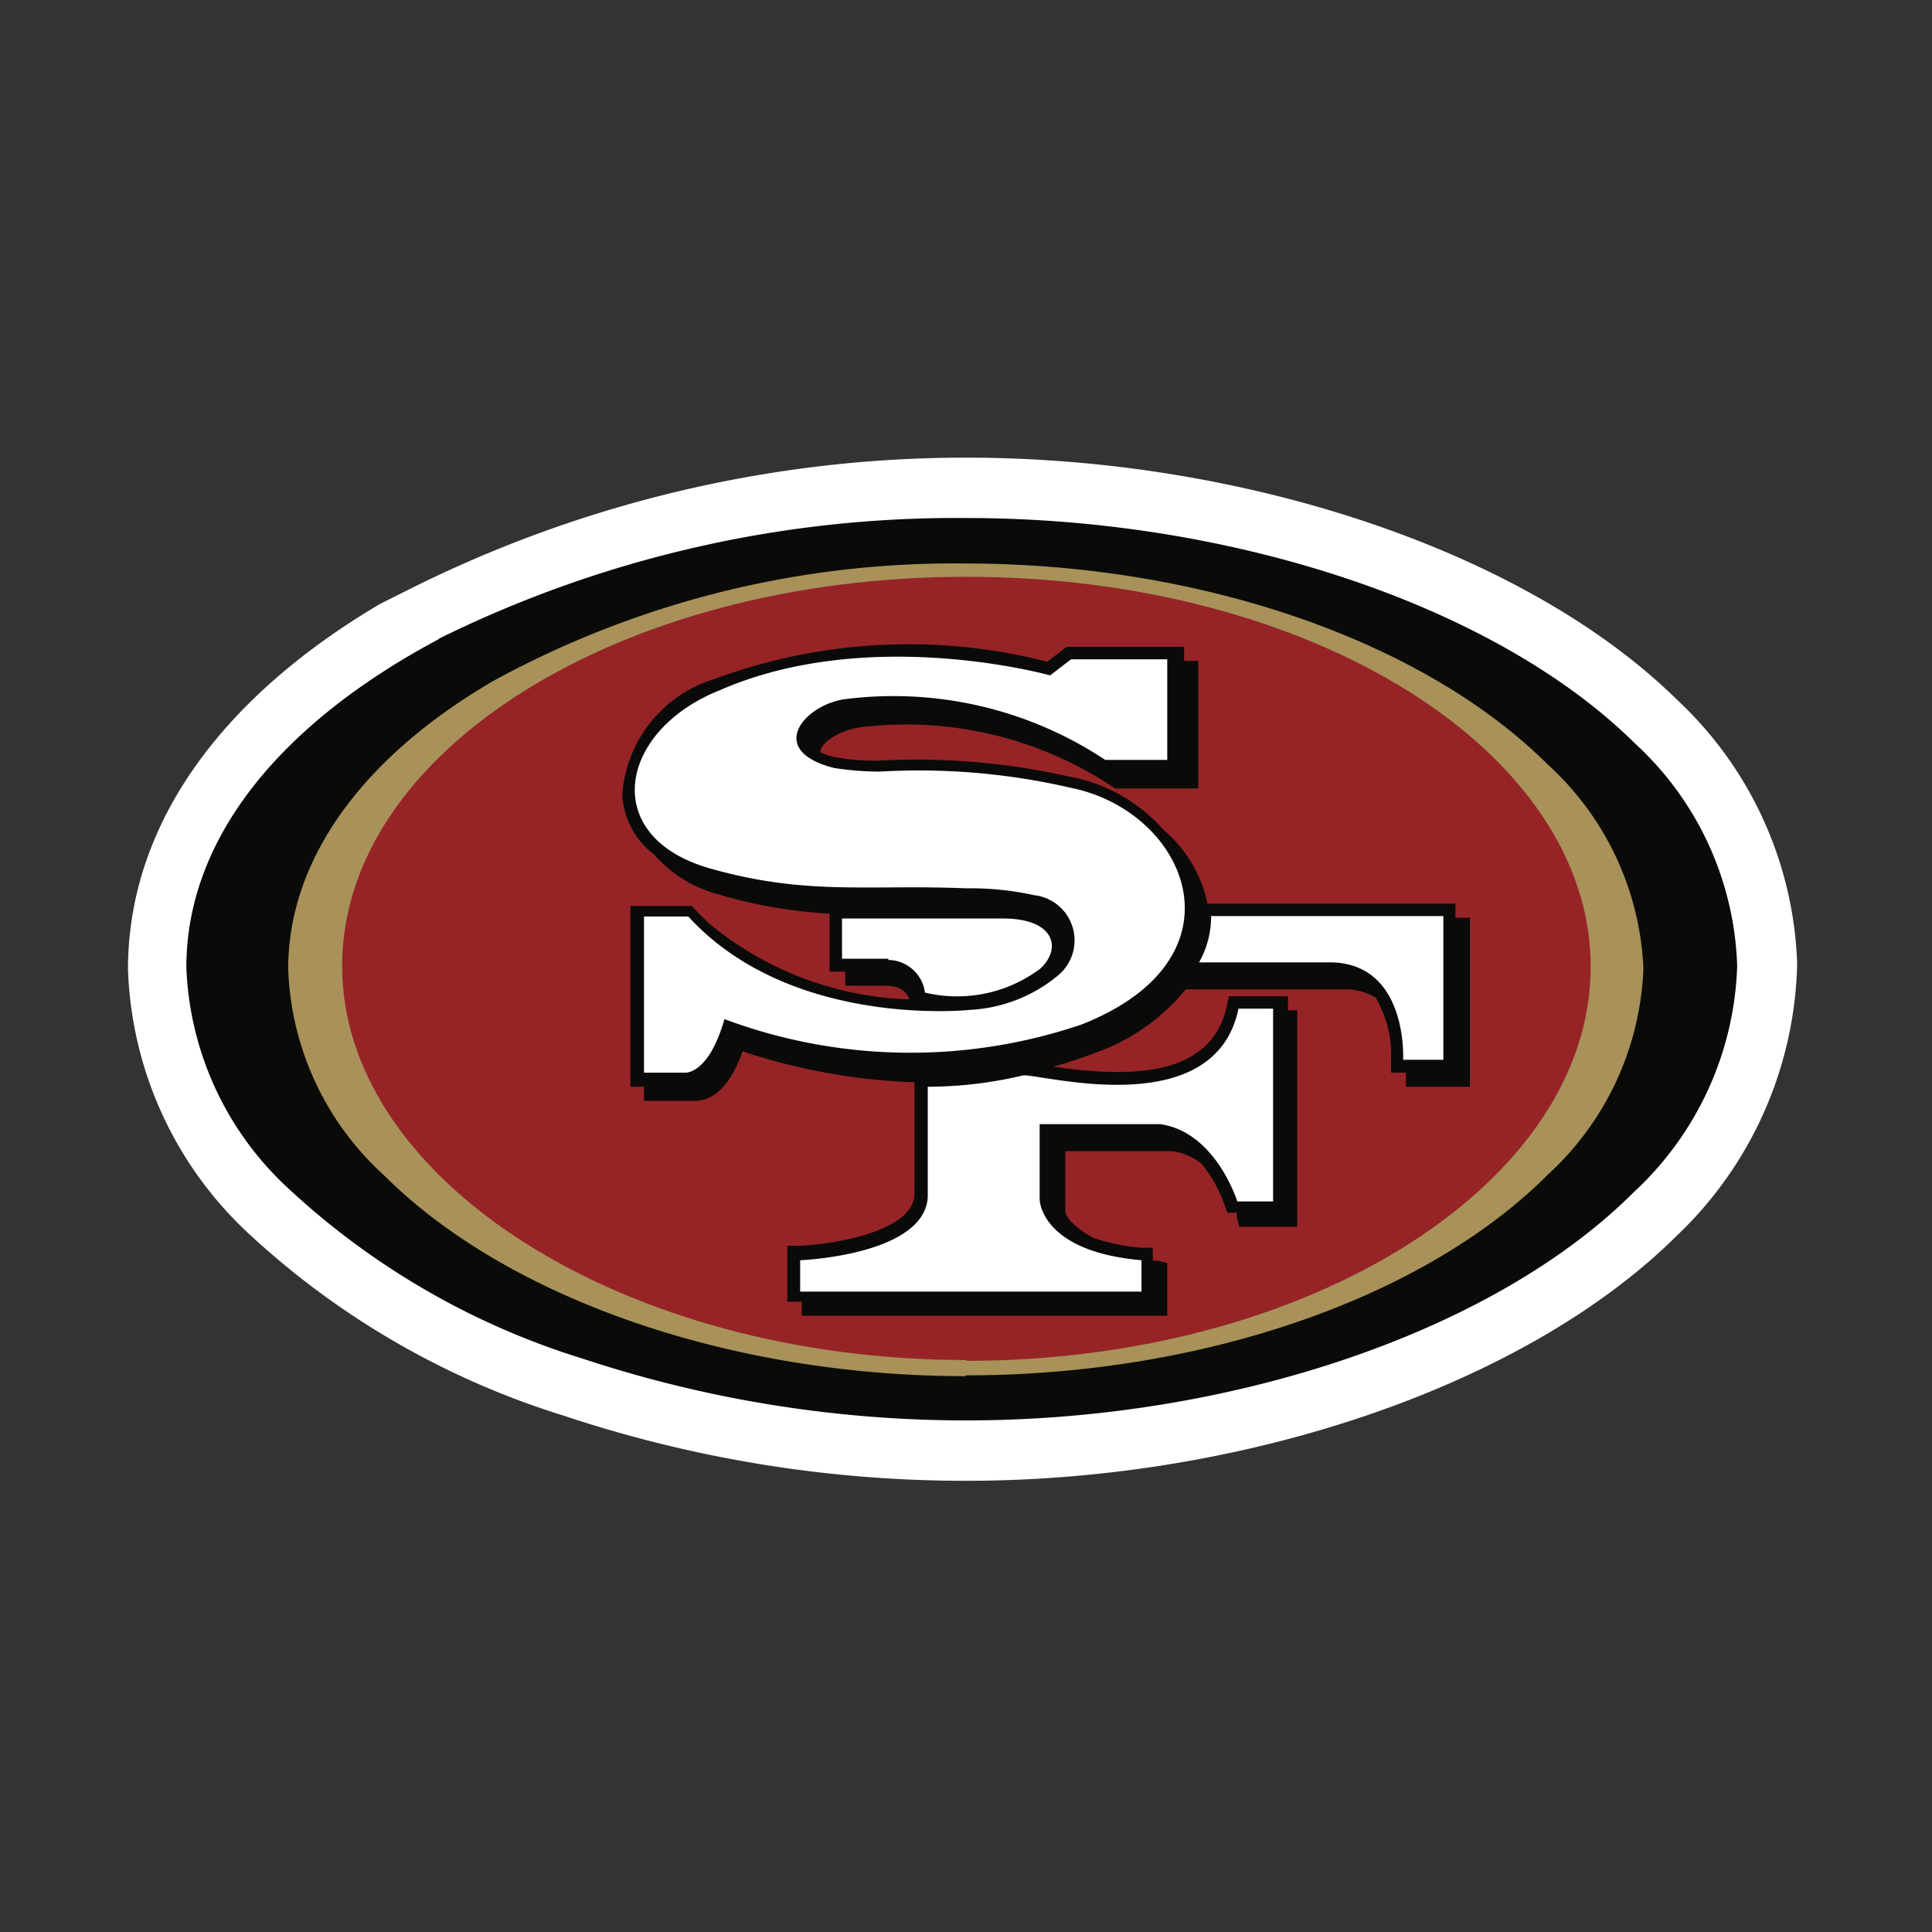 <svg id="Layer_1" data-name="Layer 1" xmlns="http://www.w3.org/2000/svg" viewBox="0 0 48 48"><rect x="0" y="0" width="48" height="48" fill="#333333" stroke="none"/><defs><style>.cls-1{fill:#fffffe;}.cls-2{fill:#0a0b09;}.cls-3{fill:#a8925a;}.cls-4{fill:#962427;}</style></defs><title>san_francisco_49ers</title><path class="cls-1" d="M24,36.79a31.56,31.56,0,0,1-10-1.62,20.32,20.32,0,0,1-7.82-4.52,9.38,9.38,0,0,1-3-6.57c0-3.51,2.22-6.69,6.27-9.08V15l.84-.42A30.85,30.85,0,0,1,24,11.37c7,0,13.94,2.36,17.65,6a9.4,9.4,0,0,1,3,6.57,9.6,9.6,0,0,1-3,6.77C37.94,34.39,31,36.79,24,36.79Z"/><g id="Team-icons_san_francisco_49ers" data-name="Team-icons san francisco 49ers"><g id="san_francisco_49ers" data-name="san francisco 49ers"><path id="Fill-4" class="cls-2" d="M10.9,15.88c-4,2.13-6.27,5-6.27,8.15a7.86,7.86,0,0,0,2.56,5.52,18.9,18.9,0,0,0,7.27,4.2A30.34,30.34,0,0,0,24,35.29c6.63,0,13.14-2.22,16.59-5.67A8,8,0,0,0,43.16,24a7.84,7.84,0,0,0-2.54-5.53c-3.42-3.39-9.94-5.6-16.62-5.6a29,29,0,0,0-13.1,3"/><path id="Fill-5" class="cls-3" d="M24,34.17c5.85,0,11.39-1.91,14.47-5a7.31,7.31,0,0,0,2.36-5.12A7.28,7.28,0,0,0,38.46,19c-3.08-3.07-8.62-5-14.47-5a23.86,23.86,0,0,0-11.72,2.91C9,18.81,7.16,21.36,7.16,24.07a7.26,7.26,0,0,0,2.37,5.12c3.07,3.07,8.62,5,14.46,5"/><path id="Fill-6" class="cls-4" d="M24,33.81c8.58,0,15.52-4.44,15.52-9.79S32.6,14.33,24,14.33,8.5,18.67,8.5,24s7,9.79,15.52,9.79"/><path id="Fill-7" class="cls-2" d="M36.16,22.8h0v-.35H30a3.28,3.28,0,0,0-1.1-1.84,4.09,4.09,0,0,0-2.3-1.31l-.38-.08a17.25,17.25,0,0,0-4.42-.32,6.35,6.35,0,0,1-1.07-.09,2.06,2.06,0,0,1-.35-.12c0-.23.47-.55,1-.62a9.26,9.26,0,0,1,6.25,1.47l.08.05h2.06V16.42h-.35v-.35H26.5l-.48.37a13.9,13.9,0,0,0-8.27.43,3.24,3.24,0,0,0-2.29,2.88,2,2,0,0,0,.79,1.48,3.23,3.23,0,0,0,1.63,1,12,12,0,0,0,2.73.47v1.44H21v.35h1c.45,0,.57.25.59.34a8.21,8.21,0,0,1-5-1.91l-.06-.06h0c-.08-.08-.17-.16-.25-.25l-.09-.1H15.66V27H16v.35h1.27c.18,0,.77-.05,1.18-1.23a15.17,15.17,0,0,0,4.27.77v2.8c-.06.94-2.14,1.24-2.86,1.26h-.3v1.39h.36v.35H29V31.38l-.24-.06h-.12V31h-.28a5,5,0,0,1-1.21-.25c-.57-.32-.67-.58-.68-.62V28.6h2.66a1.51,1.51,0,0,1,.73.32,3.52,3.52,0,0,1,.56,1l.07.21h.24v.13l.06.22h1.44V25.1H32v-.35H30.53l-.05.24c-.38,1.8-2.46,1.78-4.31,1.51.36-.1.72-.22,1.09-.36a5.06,5.06,0,0,0,2.2-1.56h4a1.43,1.43,0,0,1,.72.21,2.81,2.81,0,0,1,.38,1.53v.33h.37V27h1.59V22.8h-.31"/><path id="Fill-8" class="cls-1" d="M29.79,23.91H33.1c1.89.06,1.76,2.42,1.76,2.42h1V22.76H30.09a2.32,2.32,0,0,1-.3,1.15"/><path id="Fill-9" class="cls-1" d="M23.05,27v2.75c-.1,1.44-3.17,1.56-3.17,1.56v.78h8.48v-.78c-2.52-.22-2.53-1.51-2.53-1.51V27.93h3c1.38.2,1.91,1.92,1.91,1.92h.89V25.06h-.86c-.6,2.89-5,1.59-5.36,1.66A10.31,10.31,0,0,1,23,27"/><path id="Fill-10" class="cls-1" d="M25.69,22.24a1.13,1.13,0,0,1,.59,2,3.72,3.72,0,0,1-2.18.85s-4.44.48-7-2.32H16v3.88h1s.59.09,1-1.33a13.21,13.21,0,0,0,8.88.13c4.19-1.66,2.6-5.31-.29-5.88a16.71,16.71,0,0,0-4.73-.4,7.3,7.3,0,0,1-1.14-.09C19,18.64,20,17.5,21,17.37a9.52,9.52,0,0,1,6.46,1.51H29v-2.5H26.61l-.52.4s-4.49-1.26-8.21.37c-2.51,1-3,3.63-.26,4.42,2.41.69,3.94.4,6.38.5a7.35,7.35,0,0,1,1.69.17"/><path id="Fill-11" class="cls-1" d="M22.07,23.82H20.92v-1h4c1.29,0,1.47.75.92,1.25a3.44,3.44,0,0,1-2.86.59.93.93,0,0,0-.91-.81"/></g></g></svg>